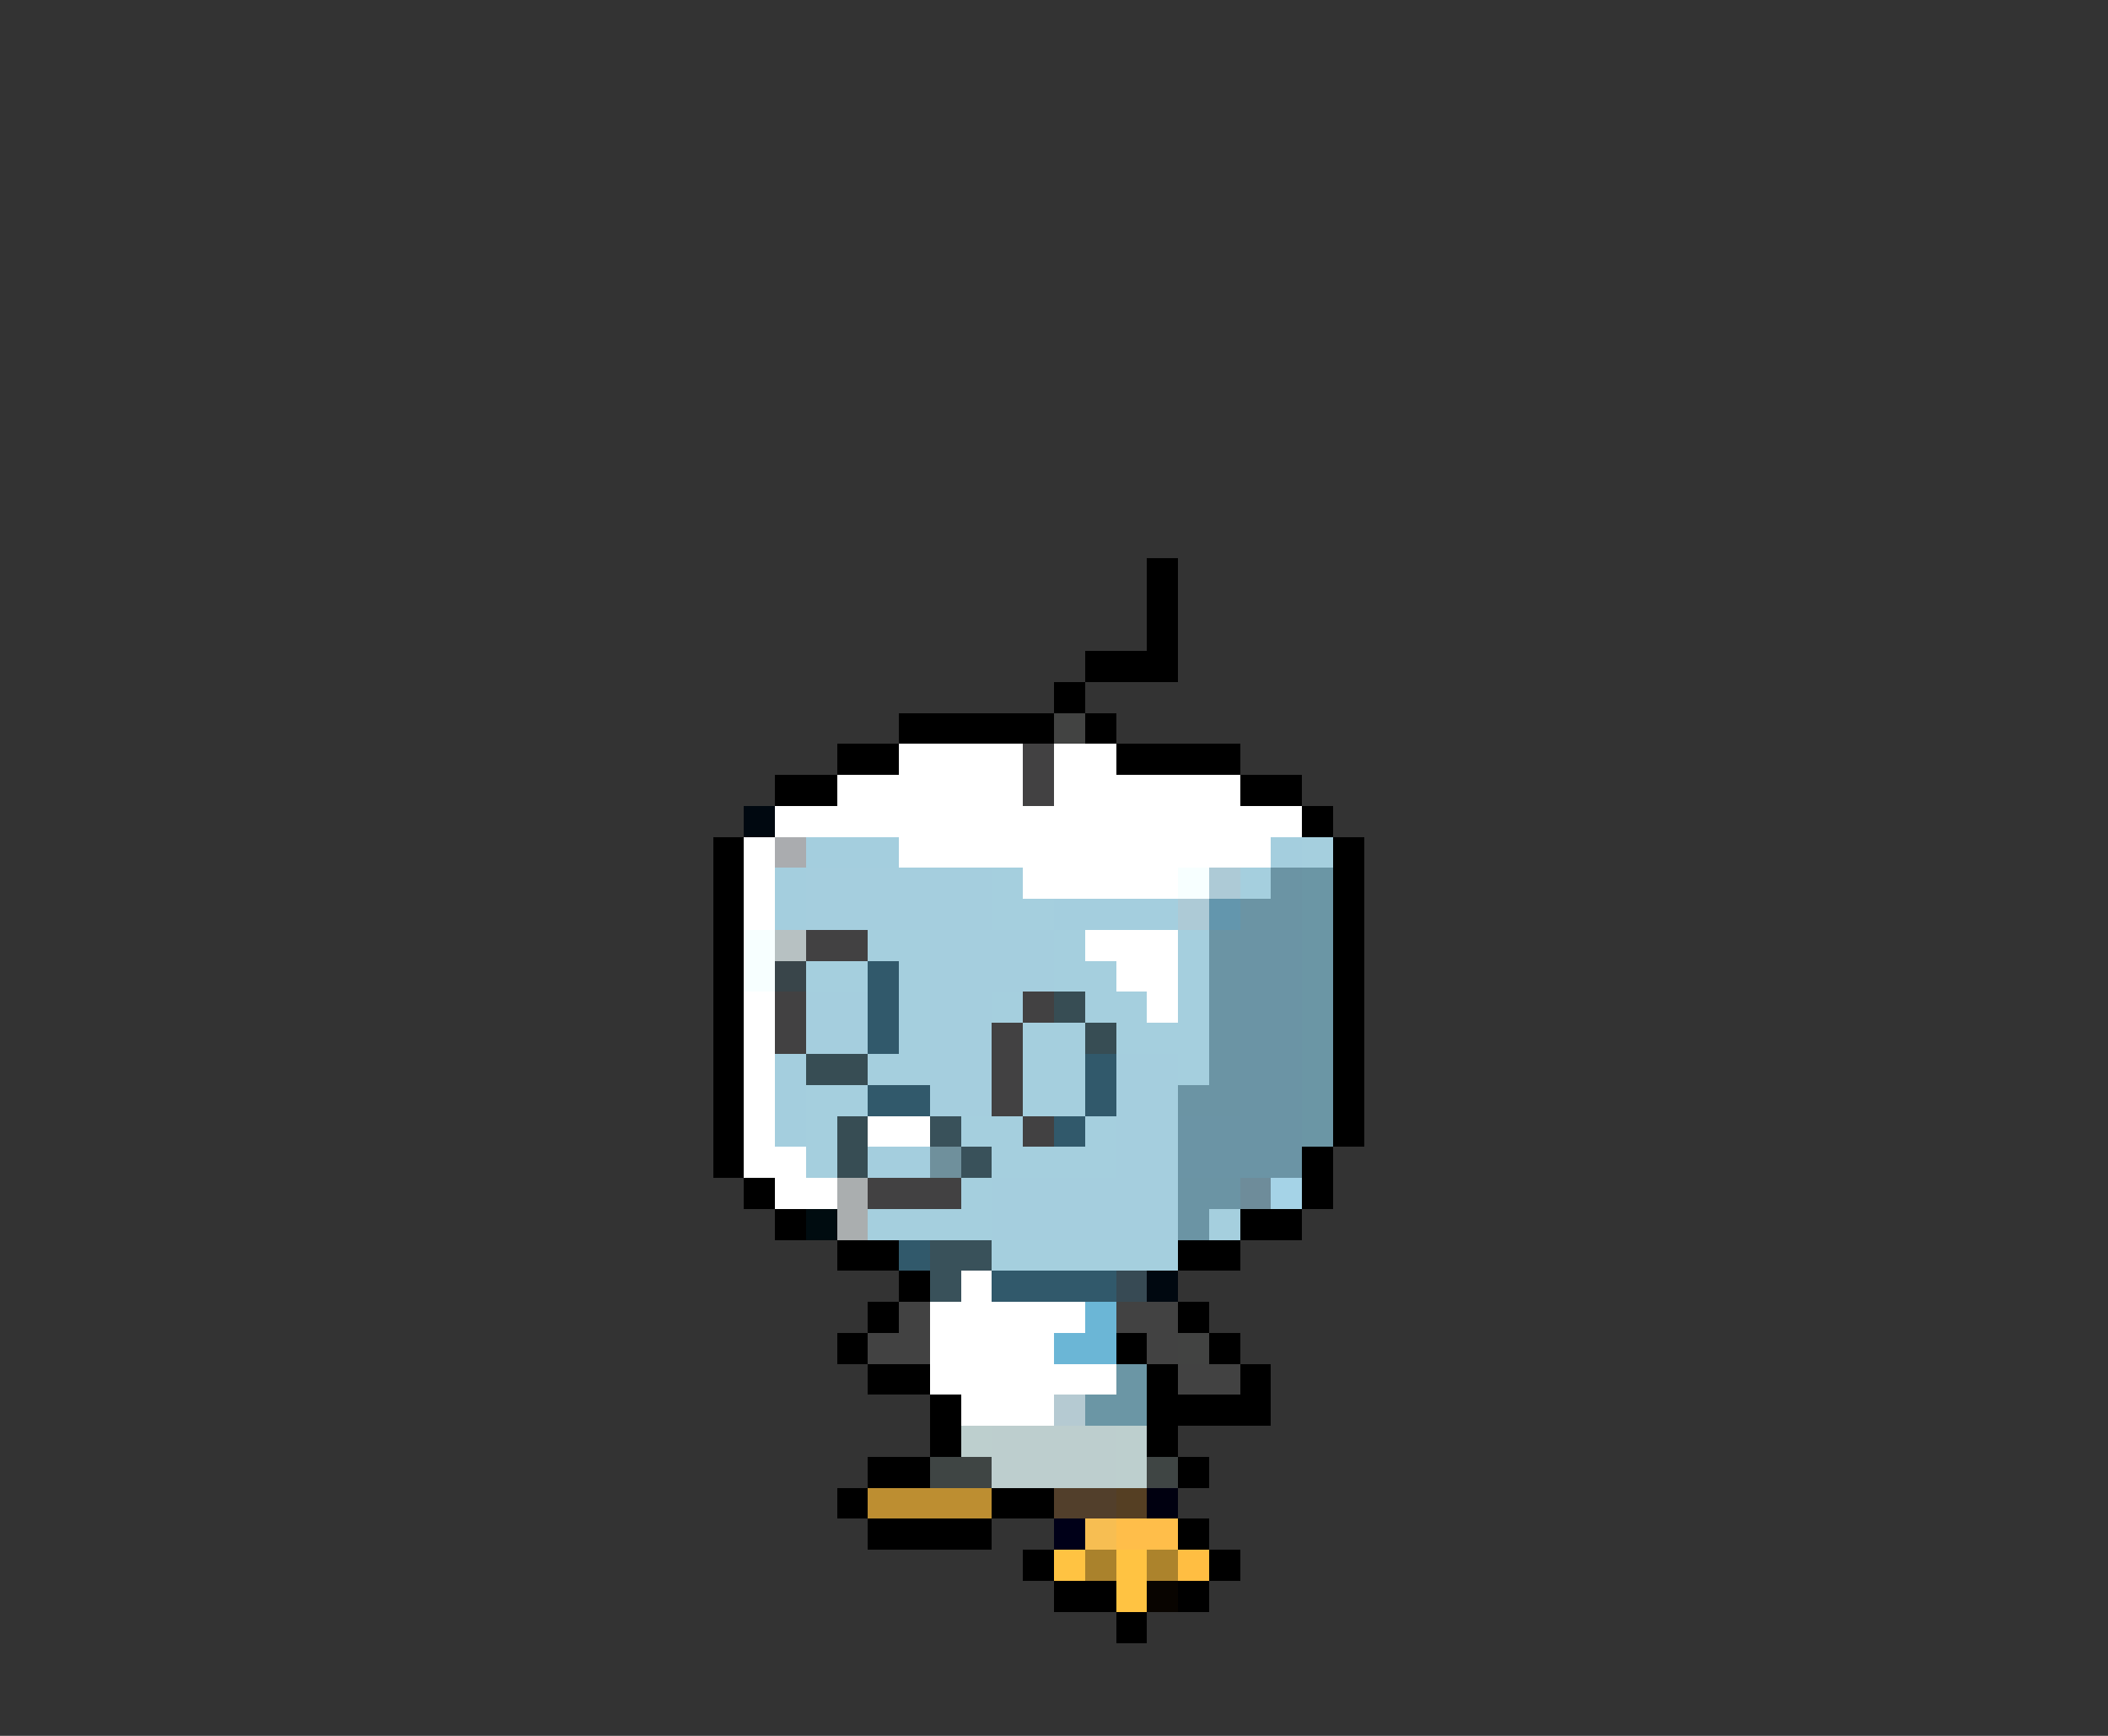 <svg xmlns="http://www.w3.org/2000/svg" viewBox="0 -0.5 68 56" shape-rendering="crispEdges">
<rect x="0" y="-0.5" width="68" height="56" fill="#333333" stroke="none"/>
<path stroke="#000000" d="M37 18h1M37 19h1M37 20h1M35 21h3M34 22h1M29 23h5M35 23h1M27 24h2M36 24h4M25 25h2M40 25h2M42 26h1M23 27h1M43 27h1M23 28h1M43 28h1M23 29h1M43 29h1M23 30h1M43 30h1M23 31h1M43 31h1M23 32h1M43 32h1M23 33h1M43 33h1M23 34h1M43 34h1M23 35h1M43 35h1M23 36h1M43 36h1M23 37h1M42 37h1M24 38h1M42 38h1M25 39h1M40 39h2M27 40h2M38 40h2M29 41h1M28 42h1M38 42h1M27 43h1M36 43h1M39 43h1M28 44h2M37 44h1M40 44h1M30 45h1M37 45h4M30 46h1M37 46h1M28 47h2M38 47h1M27 48h1M32 48h2M28 49h4M38 49h1M33 50h1M39 50h1M34 51h2M38 51h1M36 52h1" />
<path stroke="#424342" d="M34 23h1M38 43h1" />
<path stroke="#ffffff" d="M29 24h4M34 24h2M27 25h6M34 25h6M25 26h17M24 27h1M29 27h12M24 28h1M33 28h5M24 29h1M35 30h3M36 31h2M24 32h1M37 32h1M24 33h1M24 34h1M24 35h1M24 36h1M28 36h2M24 37h2M25 38h2M31 41h1M30 42h5M30 43h4M30 44h6M31 45h3" />
<path stroke="#424142" d="M33 24h1M33 25h1M26 30h2M25 32h1M33 32h1M25 33h1M32 33h1M32 34h1M32 35h1M33 36h1M28 38h3" />
<path stroke="#000810" d="M24 26h1M37 41h1" />
<path stroke="#aaacaf" d="M25 27h1" />
<path stroke="#a4cede" d="M26 27h3M41 27h1M25 28h1M25 29h1M34 29h4M25 34h1M25 35h1M25 36h1M28 37h2" />
<path stroke="#a5cfde" d="M42 27h1M32 28h1M40 28h1M32 29h2M28 30h2M34 30h1M38 30h1M26 31h2M29 31h1M34 31h2M38 31h1M29 32h1M32 32h1M35 32h2M38 32h1M29 33h1M33 33h2M36 33h3M28 34h2M33 34h2M38 34h1M26 35h2M33 35h2M26 36h1M31 36h2M35 36h1M26 37h1M32 37h4M31 38h1M28 39h4M39 39h1M32 40h6" />
<path stroke="#a5cede" d="M26 28h6M26 29h6M30 30h4M30 31h4M26 32h2M30 32h2M26 33h2M30 33h2M30 34h2M36 34h2M30 35h2M36 35h2M36 36h2M36 37h2M32 38h6M32 39h6" />
<path stroke="#f7ffff" d="M38 28h1M24 30h1M24 31h1" />
<path stroke="#adcad6" d="M39 28h1M38 29h1" />
<path stroke="#6b94a4" d="M41 28h1M40 29h2M39 30h1M39 31h1M39 32h1M39 33h1M39 34h1M38 35h2M38 38h2M38 39h1" />
<path stroke="#6b96a5" d="M42 28h1M42 29h1M42 30h1M42 31h1M42 32h1M42 33h1M42 34h1M42 35h1M42 36h1M36 44h1M35 45h2" />
<path stroke="#6396ad" d="M39 29h1" />
<path stroke="#b7c1c2" d="M25 30h1" />
<path stroke="#6b94a5" d="M40 30h2M40 31h2M40 32h2M40 33h2M40 34h2M40 35h2M38 36h4M38 37h4" />
<path stroke="#39454a" d="M25 31h1" />
<path stroke="#31596b" d="M28 31h1M28 32h1M28 33h1M35 34h1M28 35h2M35 35h1M34 36h1M29 40h1M32 41h4" />
<path stroke="#374d54" d="M34 32h1M35 33h1M26 34h2M27 36h1M27 37h1" />
<path stroke="#39515a" d="M30 36h1M31 37h1M30 40h2M30 41h1" />
<path stroke="#6f909c" d="M30 37h1" />
<path stroke="#aaaeaf" d="M27 38h1M27 39h1" />
<path stroke="#6e8c9a" d="M40 38h1" />
<path stroke="#a5d3e7" d="M41 38h1" />
<path stroke="#000c10" d="M26 39h1" />
<path stroke="#374a54" d="M36 41h1" />
<path stroke="#424242" d="M29 42h1M36 42h2M28 43h2M37 43h1M38 44h2" />
<path stroke="#6bb6d6" d="M35 42h1M34 43h2" />
<path stroke="#b5cad2" d="M34 45h1" />
<path stroke="#bdcfce" d="M31 46h1M36 46h1M36 47h1" />
<path stroke="#bdcece" d="M32 46h4M32 47h4" />
<path stroke="#3f4544" d="M30 47h2M37 47h1" />
<path stroke="#bd8e31" d="M28 48h4" />
<path stroke="#523f2b" d="M34 48h2" />
<path stroke="#553f23" d="M36 48h1" />
<path stroke="#000010" d="M37 48h1" />
<path stroke="#000018" d="M34 49h1" />
<path stroke="#f7be52" d="M35 49h1" />
<path stroke="#ffbe4a" d="M36 49h2" />
<path stroke="#ffc342" d="M34 50h1M36 50h1M36 51h1" />
<path stroke="#aa822c" d="M35 50h1" />
<path stroke="#ac832c" d="M37 50h1" />
<path stroke="#ffbe42" d="M38 50h1" />
<path stroke="#080400" d="M37 51h1" />
</svg>